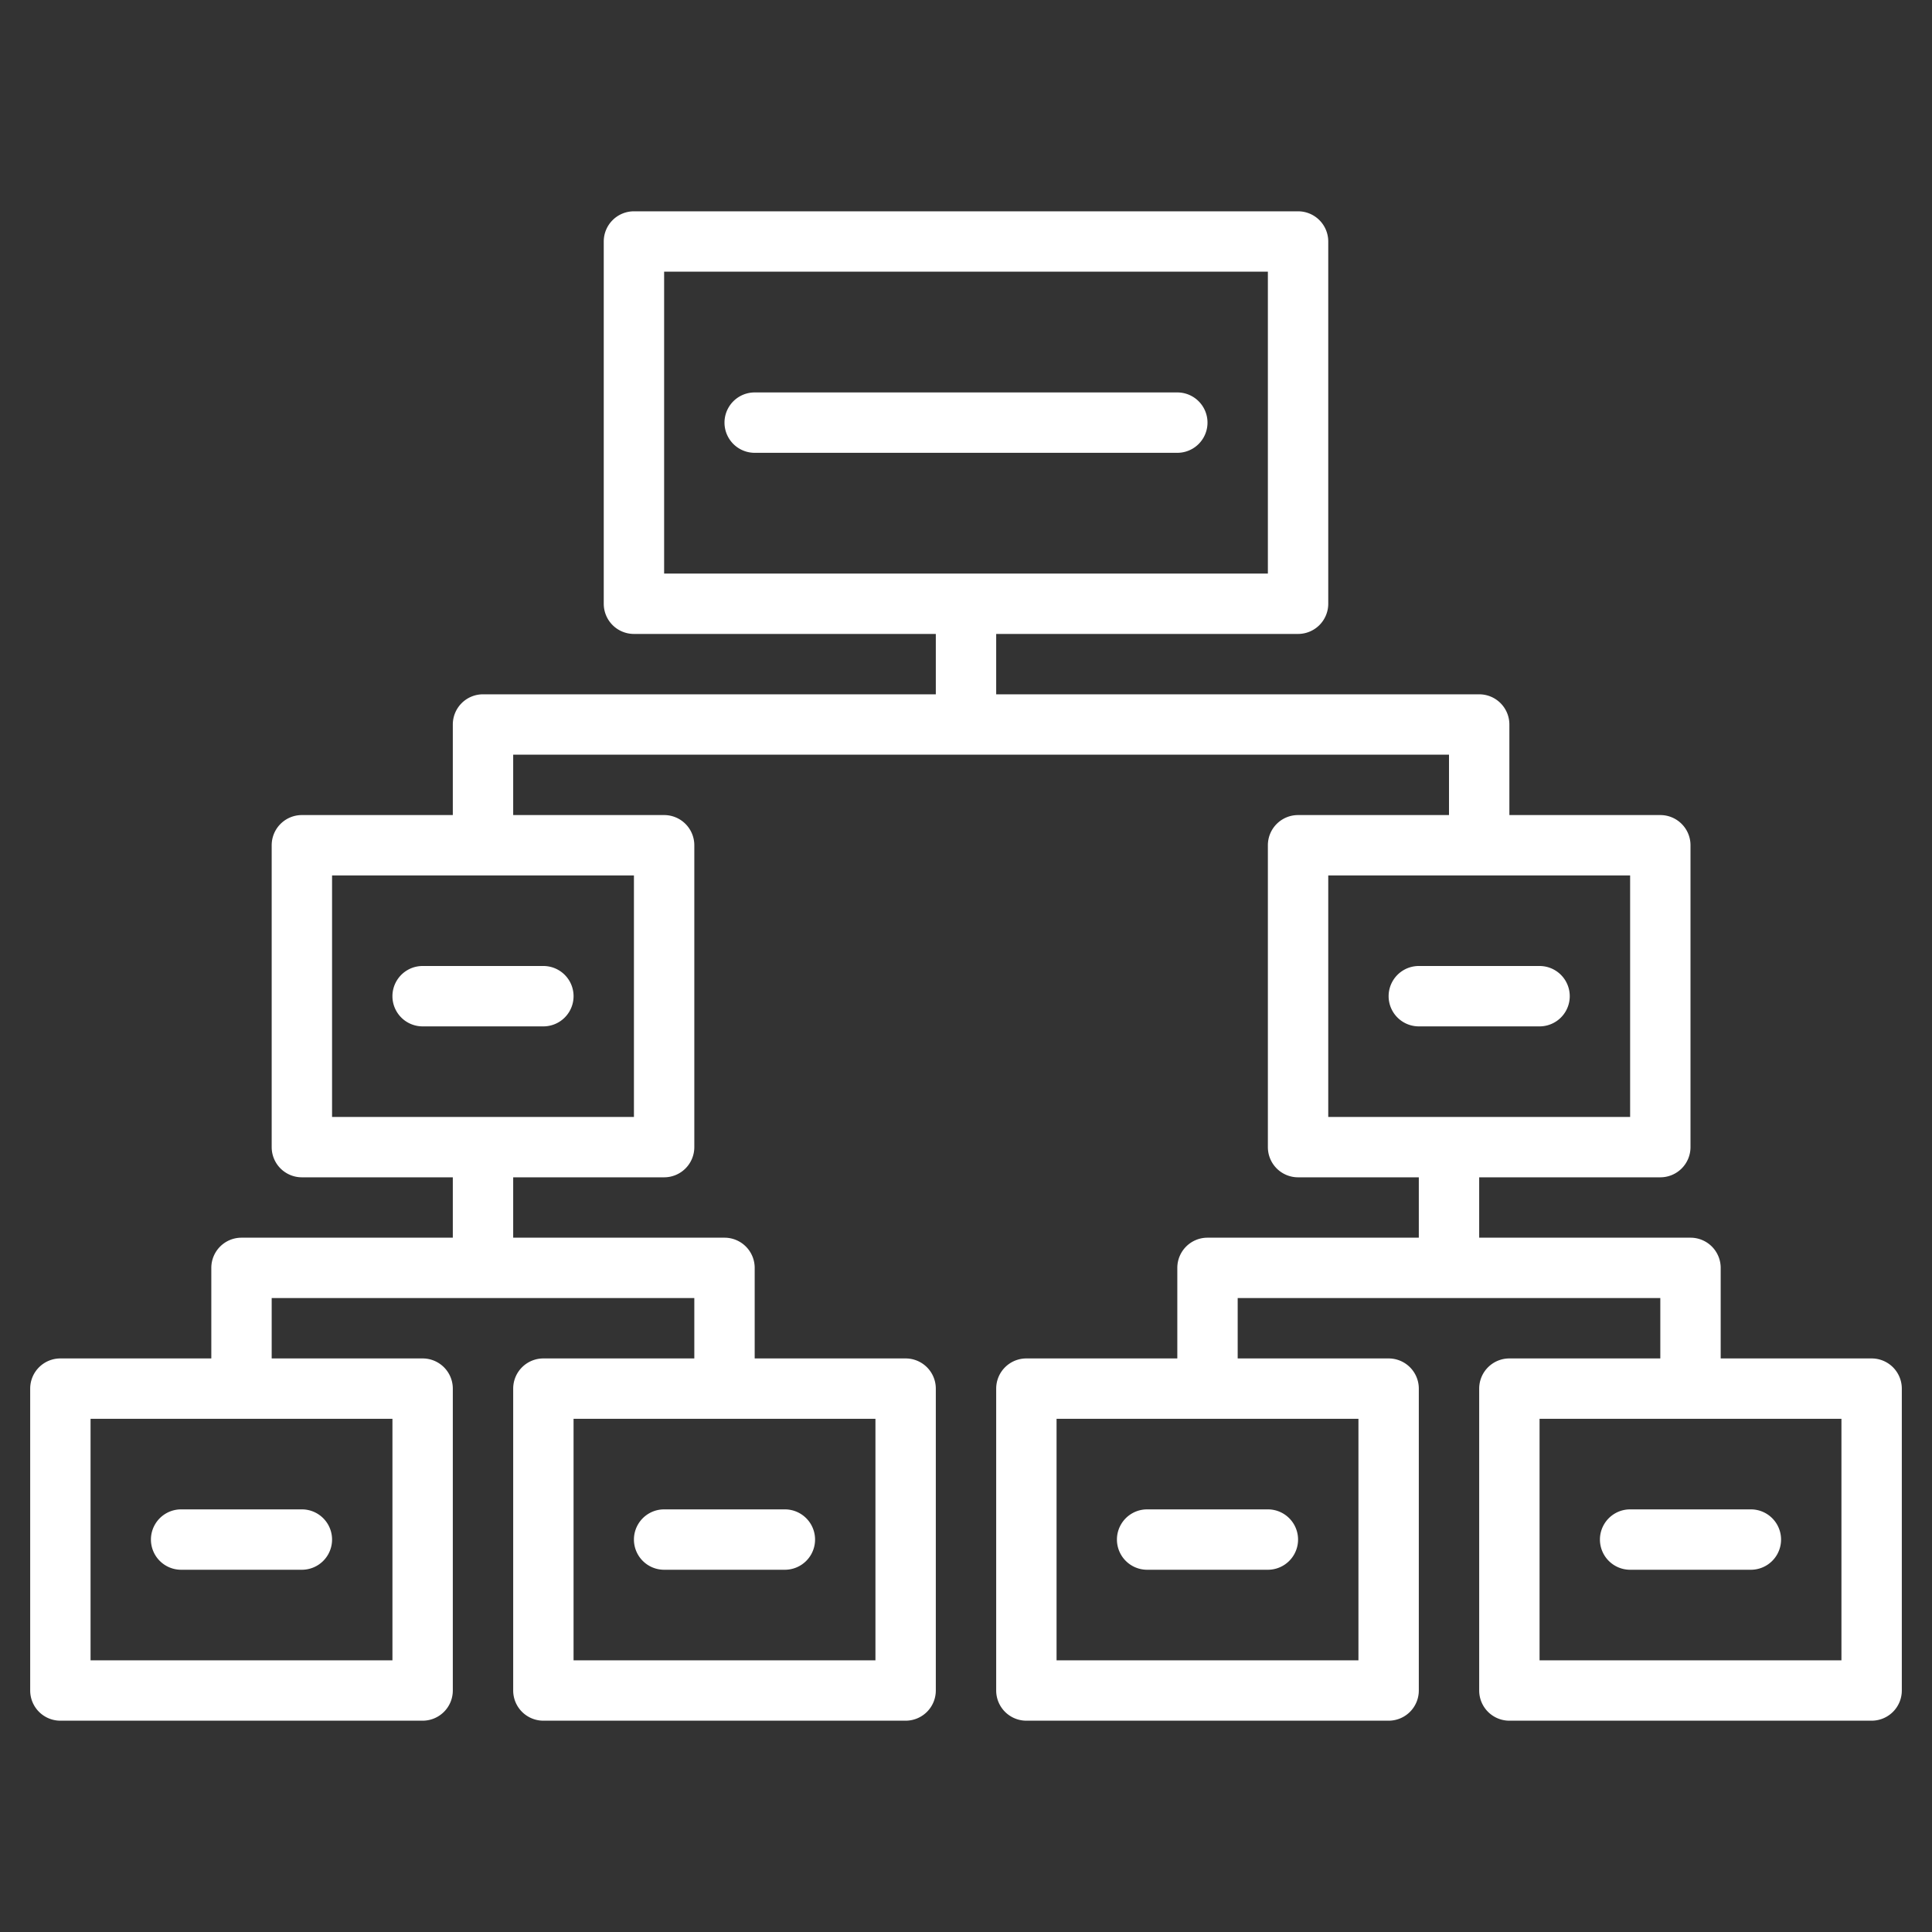<!-- icon666.com - MILLIONS vector ICONS FREE --><svg xmlns="http://www.w3.org/2000/svg" viewBox="0 0 64 64"><rect x="0" y="0" width="64" height="64" fill="#333333" stroke="none"/><g id="Layer_16" data-name="Layer 16"><path d="M39,13H25a1,1,0,0,0,0,2H39a1,1,0,0,0,0-2Z" fill="#000000" style="fill: rgb(255, 255, 255);"></path><path d="M51,32H47a1,1,0,0,0,0,2h4a1,1,0,0,0,0-2Z" fill="#000000" style="fill: rgb(255, 255, 255);"></path><path d="M14,34h4a1,1,0,0,0,0-2H14a1,1,0,0,0,0,2Z" fill="#000000" style="fill: rgb(255, 255, 255);"></path><path d="M6,52h4a1,1,0,0,0,0-2H6a1,1,0,0,0,0,2Z" fill="#000000" style="fill: rgb(255, 255, 255);"></path><path d="M22,52h4a1,1,0,0,0,0-2H22a1,1,0,0,0,0,2Z" fill="#000000" style="fill: rgb(255, 255, 255);"></path><path d="M62,45H57V42a1,1,0,0,0-1-1H49V39h6a1,1,0,0,0,1-1V28a1,1,0,0,0-1-1H50V24a1,1,0,0,0-1-1H33V21H43a1,1,0,0,0,1-1V8a1,1,0,0,0-1-1H21a1,1,0,0,0-1,1V20a1,1,0,0,0,1,1H31v2H16a1,1,0,0,0-1,1v3H10a1,1,0,0,0-1,1V38a1,1,0,0,0,1,1h5v2H8a1,1,0,0,0-1,1v3H2a1,1,0,0,0-1,1V56a1,1,0,0,0,1,1H14a1,1,0,0,0,1-1V46a1,1,0,0,0-1-1H9V43H23v2H18a1,1,0,0,0-1,1V56a1,1,0,0,0,1,1H30a1,1,0,0,0,1-1V46a1,1,0,0,0-1-1H25V42a1,1,0,0,0-1-1H17V39h5a1,1,0,0,0,1-1V28a1,1,0,0,0-1-1H17V25H48v2H43a1,1,0,0,0-1,1V38a1,1,0,0,0,1,1h4v2H40a1,1,0,0,0-1,1v3H34a1,1,0,0,0-1,1V56a1,1,0,0,0,1,1H46a1,1,0,0,0,1-1V46a1,1,0,0,0-1-1H41V43H55v2H50a1,1,0,0,0-1,1V56a1,1,0,0,0,1,1H62a1,1,0,0,0,1-1V46A1,1,0,0,0,62,45ZM22,9H42V19H22ZM13,55H3V47H13Zm16,0H19V47H29ZM21,37H11V29H21Zm23-8H54v8H44Zm1,26H35V47H45Zm16,0H51V47H61Z" fill="#000000" style="fill: rgb(255, 255, 255);"></path><path d="M38,52h4a1,1,0,0,0,0-2H38a1,1,0,0,0,0,2Z" fill="#000000" style="fill: rgb(255, 255, 255);"></path><path d="M54,52h4a1,1,0,0,0,0-2H54a1,1,0,0,0,0,2Z" fill="#000000" style="fill: rgb(255, 255, 255);"></path></g></svg>